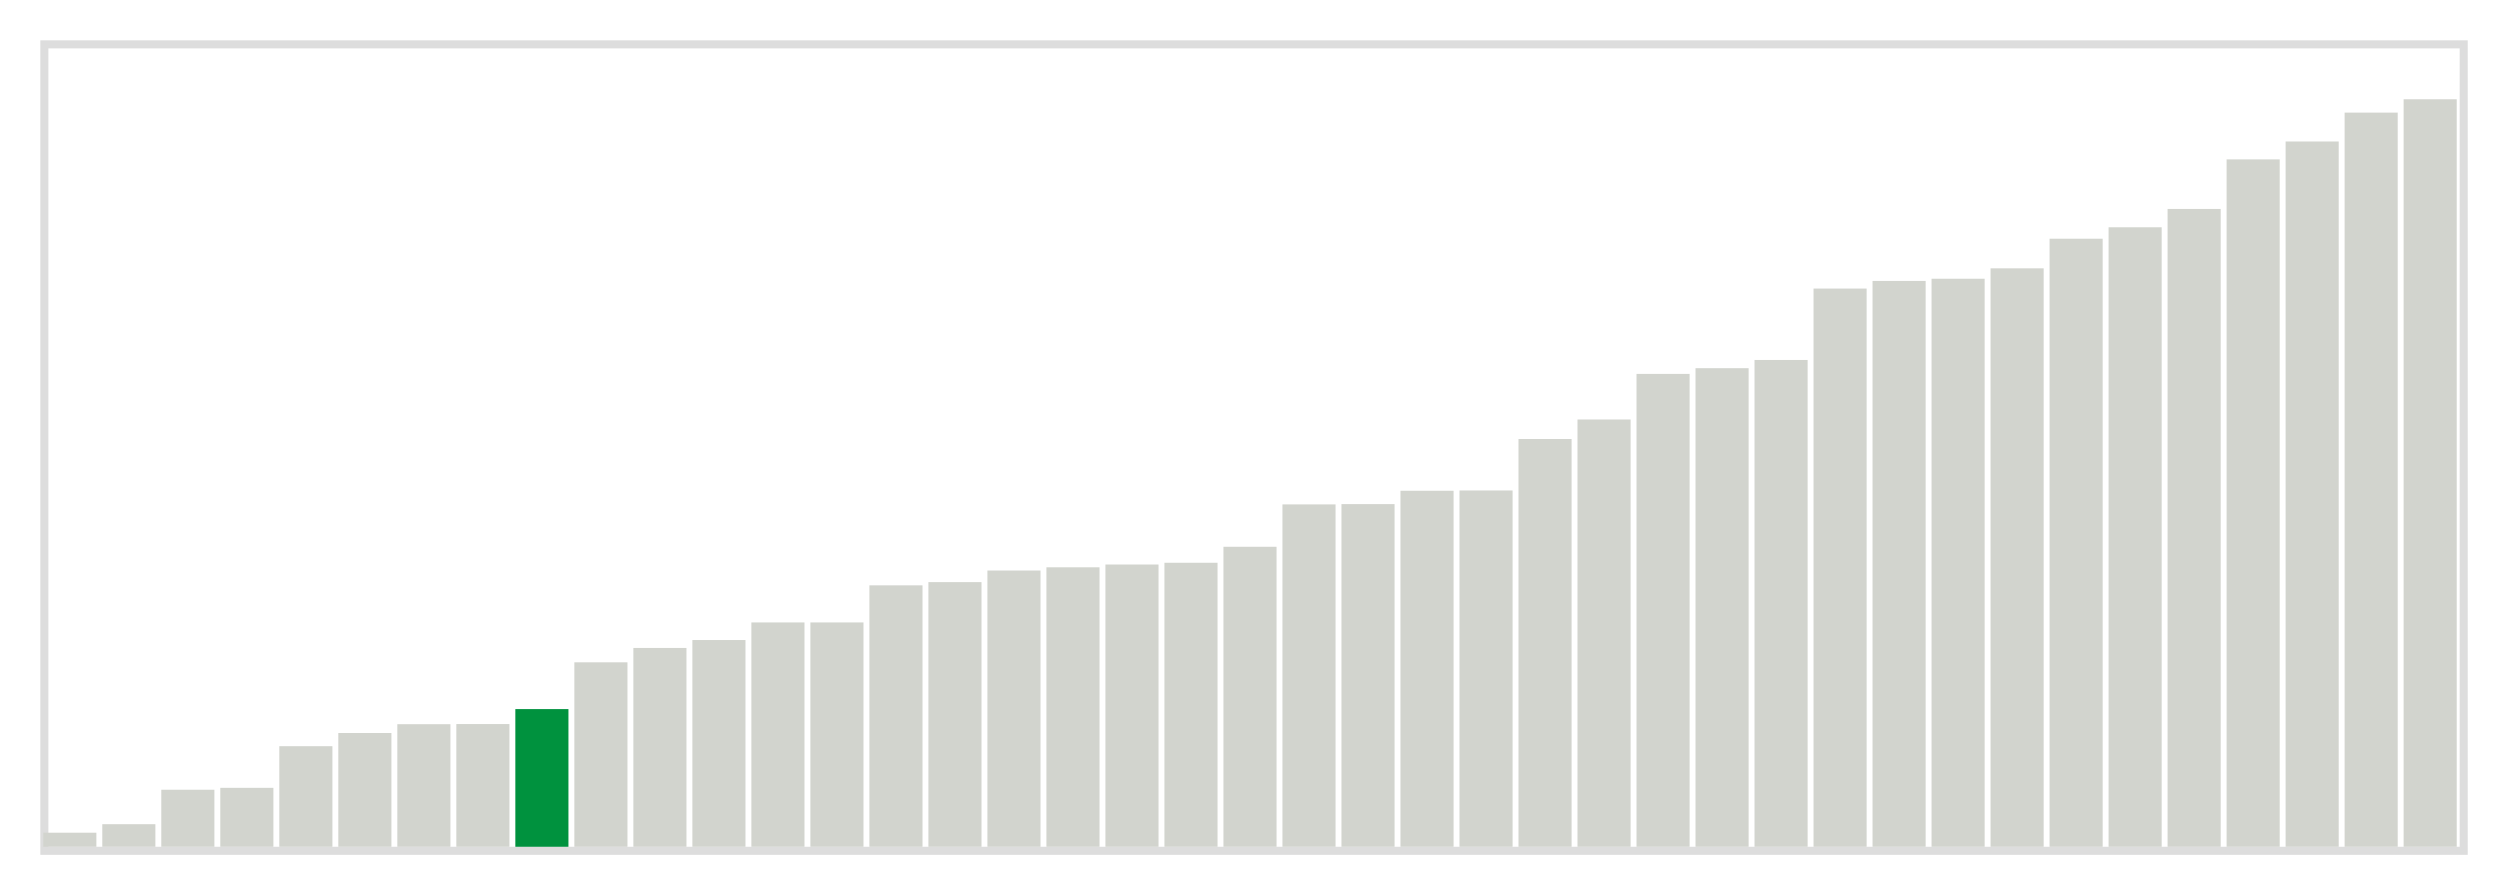 <svg class="marks" width="310" height="110"  version="1.1" xmlns="http://www.w3.org/2000/svg" xmlns:xlink="http://www.w3.org/1999/xlink"><g transform="translate(5,5)"><g class="mark-group role-frame root"><g transform="translate(0,0)"><path class="background" d="M0.5,0.5h300v100h-300Z" style="fill: none; stroke: #ddd;"></path><g><g class="mark-rect role-mark marks"><path d="M0.366,98.255h6.585v1.745h-6.585Z" style="fill: #D2D4CE;"></path><path d="M7.683,97.2h6.585v2.8h-6.585Z" style="fill: #D2D4CE;"></path><path d="M15,92.927h6.585v7.073h-6.585Z" style="fill: #D2D4CE;"></path><path d="M22.317,92.691h6.585v7.309h-6.585Z" style="fill: #D2D4CE;"></path><path d="M29.634,87.527h6.585v12.473h-6.585Z" style="fill: #D2D4CE;"></path><path d="M36.951,85.891h6.585v14.109h-6.585Z" style="fill: #D2D4CE;"></path><path d="M44.268,84.8h6.585v15.2h-6.585Z" style="fill: #D2D4CE;"></path><path d="M51.585,84.782h6.585v15.218h-6.585Z" style="fill: #D2D4CE;"></path><path d="M58.902,82.927h6.585v17.073h-6.585Z" style="fill: #00923E;"></path><path d="M66.22,77.127h6.585v22.873h-6.585Z" style="fill: #D2D4CE;"></path><path d="M73.537,75.345h6.585v24.655h-6.585Z" style="fill: #D2D4CE;"></path><path d="M80.854,74.364h6.585v25.636h-6.585Z" style="fill: #D2D4CE;"></path><path d="M88.171,72.182h6.585v27.818h-6.585Z" style="fill: #D2D4CE;"></path><path d="M95.488,72.182h6.585v27.818h-6.585Z" style="fill: #D2D4CE;"></path><path d="M102.805,67.582h6.585v32.418h-6.585Z" style="fill: #D2D4CE;"></path><path d="M110.122,67.182h6.585v32.818h-6.585Z" style="fill: #D2D4CE;"></path><path d="M117.439,65.745h6.585v34.255h-6.585Z" style="fill: #D2D4CE;"></path><path d="M124.756,65.345h6.585v34.655h-6.585Z" style="fill: #D2D4CE;"></path><path d="M132.073,65h6.585v35h-6.585Z" style="fill: #D2D4CE;"></path><path d="M139.39,64.782h6.585v35.218h-6.585Z" style="fill: #D2D4CE;"></path><path d="M146.707,62.8h6.585v37.2h-6.585Z" style="fill: #D2D4CE;"></path><path d="M154.024,57.545h6.585v42.455h-6.585Z" style="fill: #D2D4CE;"></path><path d="M161.341,57.509h6.585v42.491h-6.585Z" style="fill: #D2D4CE;"></path><path d="M168.659,55.855h6.585v44.145h-6.585Z" style="fill: #D2D4CE;"></path><path d="M175.976,55.818h6.585v44.182h-6.585Z" style="fill: #D2D4CE;"></path><path d="M183.293,49.436h6.585v50.564h-6.585Z" style="fill: #D2D4CE;"></path><path d="M190.61,47.018h6.585v52.982h-6.585Z" style="fill: #D2D4CE;"></path><path d="M197.927,41.364h6.585v58.636h-6.585Z" style="fill: #D2D4CE;"></path><path d="M205.244,40.655h6.585v59.345h-6.585Z" style="fill: #D2D4CE;"></path><path d="M212.561,39.636h6.585v60.364h-6.585Z" style="fill: #D2D4CE;"></path><path d="M219.878,30.782h6.585v69.218h-6.585Z" style="fill: #D2D4CE;"></path><path d="M227.195,29.836h6.585v70.164h-6.585Z" style="fill: #D2D4CE;"></path><path d="M234.512,29.564h6.585v70.436h-6.585Z" style="fill: #D2D4CE;"></path><path d="M241.829,28.273h6.585v71.727h-6.585Z" style="fill: #D2D4CE;"></path><path d="M249.146,24.6h6.585v75.4h-6.585Z" style="fill: #D2D4CE;"></path><path d="M256.463,23.182h6.585v76.818h-6.585Z" style="fill: #D2D4CE;"></path><path d="M263.78,20.909h6.585v79.091h-6.585Z" style="fill: #D2D4CE;"></path><path d="M271.098,14.764h6.585v85.236h-6.585Z" style="fill: #D2D4CE;"></path><path d="M278.415,12.545h6.585v87.455h-6.585Z" style="fill: #D2D4CE;"></path><path d="M285.732,8.964h6.585v91.036h-6.585Z" style="fill: #D2D4CE;"></path><path d="M293.049,7.309h6.585v92.691h-6.585Z" style="fill: #D2D4CE;"></path></g></g><path class="foreground" d="" style="display: none; fill: none;"></path></g></g></g></svg>